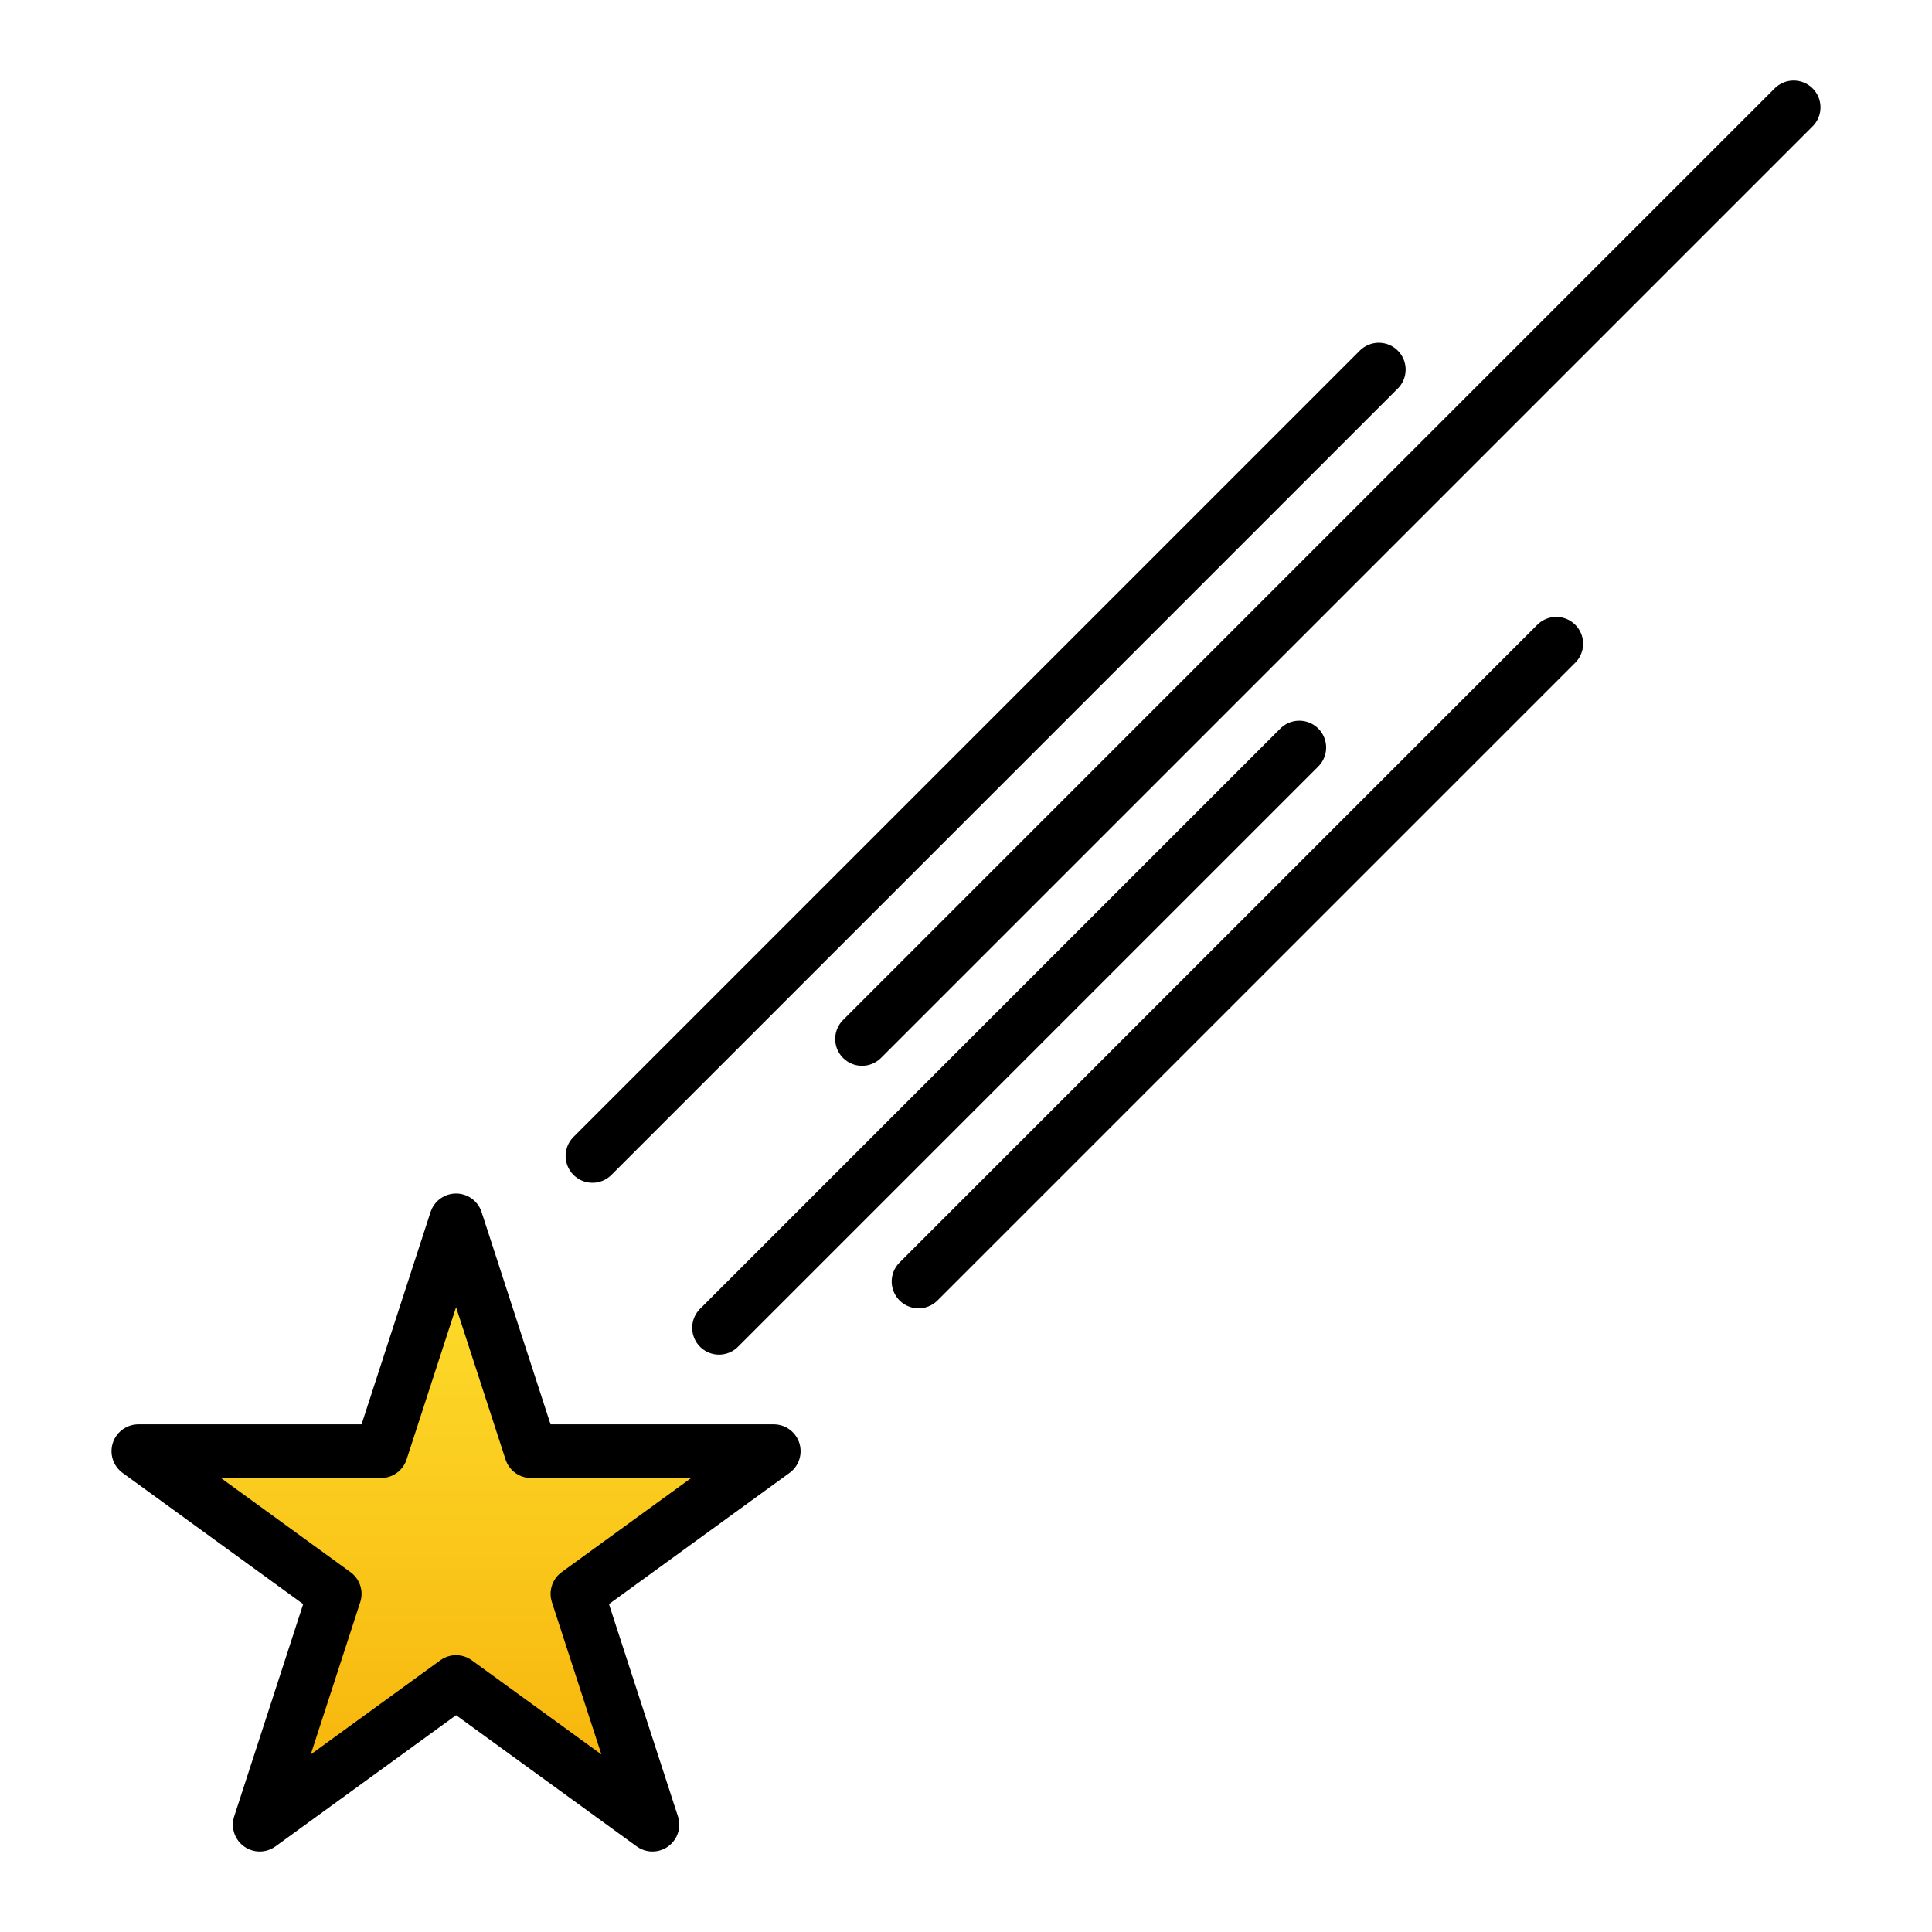 <svg viewBox="0 0 72 72" xmlns="http://www.w3.org/2000/svg">
  <defs>
    <linearGradient id="yellow-gradient" x1="0%" x2="0%" y1="0%" y2="100%">
      <stop offset="0%" style="stop-color:#FDE02F;stop-opacity:1;"/>
      <stop offset="100%" style="stop-color:#F7B209;stop-opacity:1;"/>
    </linearGradient>
  </defs>
  <g id="color">
    <polygon fill="url(#yellow-gradient)" points="16.996,45.479 19.791,54.081 28.836,54.081 21.519,59.398 24.314,68 16.996,62.684 9.679,68 12.474,59.398 5.156,54.081 14.201,54.081" stroke="none"/>
  </g>
  <g id="line">
    <polygon fill="none" points="16.996,45.479 19.791,54.081 28.836,54.081 21.519,59.398 24.314,68 16.996,62.684 9.679,68 12.474,59.398 5.156,54.081 14.201,54.081" stroke="#000000" stroke-linecap="round" stroke-linejoin="round" stroke-miterlimit="10" stroke-width="2"/>
    <line fill="none" stroke="#000000" stroke-linecap="round" stroke-linejoin="round" stroke-miterlimit="10" stroke-width="2" x1="51.384" x2="22.079" y1="13.773" y2="43.078"/>
    <line fill="none" stroke="#000000" stroke-linecap="round" stroke-linejoin="round" stroke-miterlimit="10" stroke-width="2" x1="32.125" x2="66.844" y1="38.719" y2="4"/>
    <line fill="none" stroke="#000000" stroke-linecap="round" stroke-linejoin="round" stroke-miterlimit="10" stroke-width="2" x1="34.231" x2="57.998" y1="47.757" y2="23.99"/>
    <line fill="none" stroke="#000000" stroke-linecap="round" stroke-linejoin="round" stroke-miterlimit="10" stroke-width="2" x1="26.796" x2="48.421" y1="49.483" y2="27.858"/>
  </g>
</svg>
